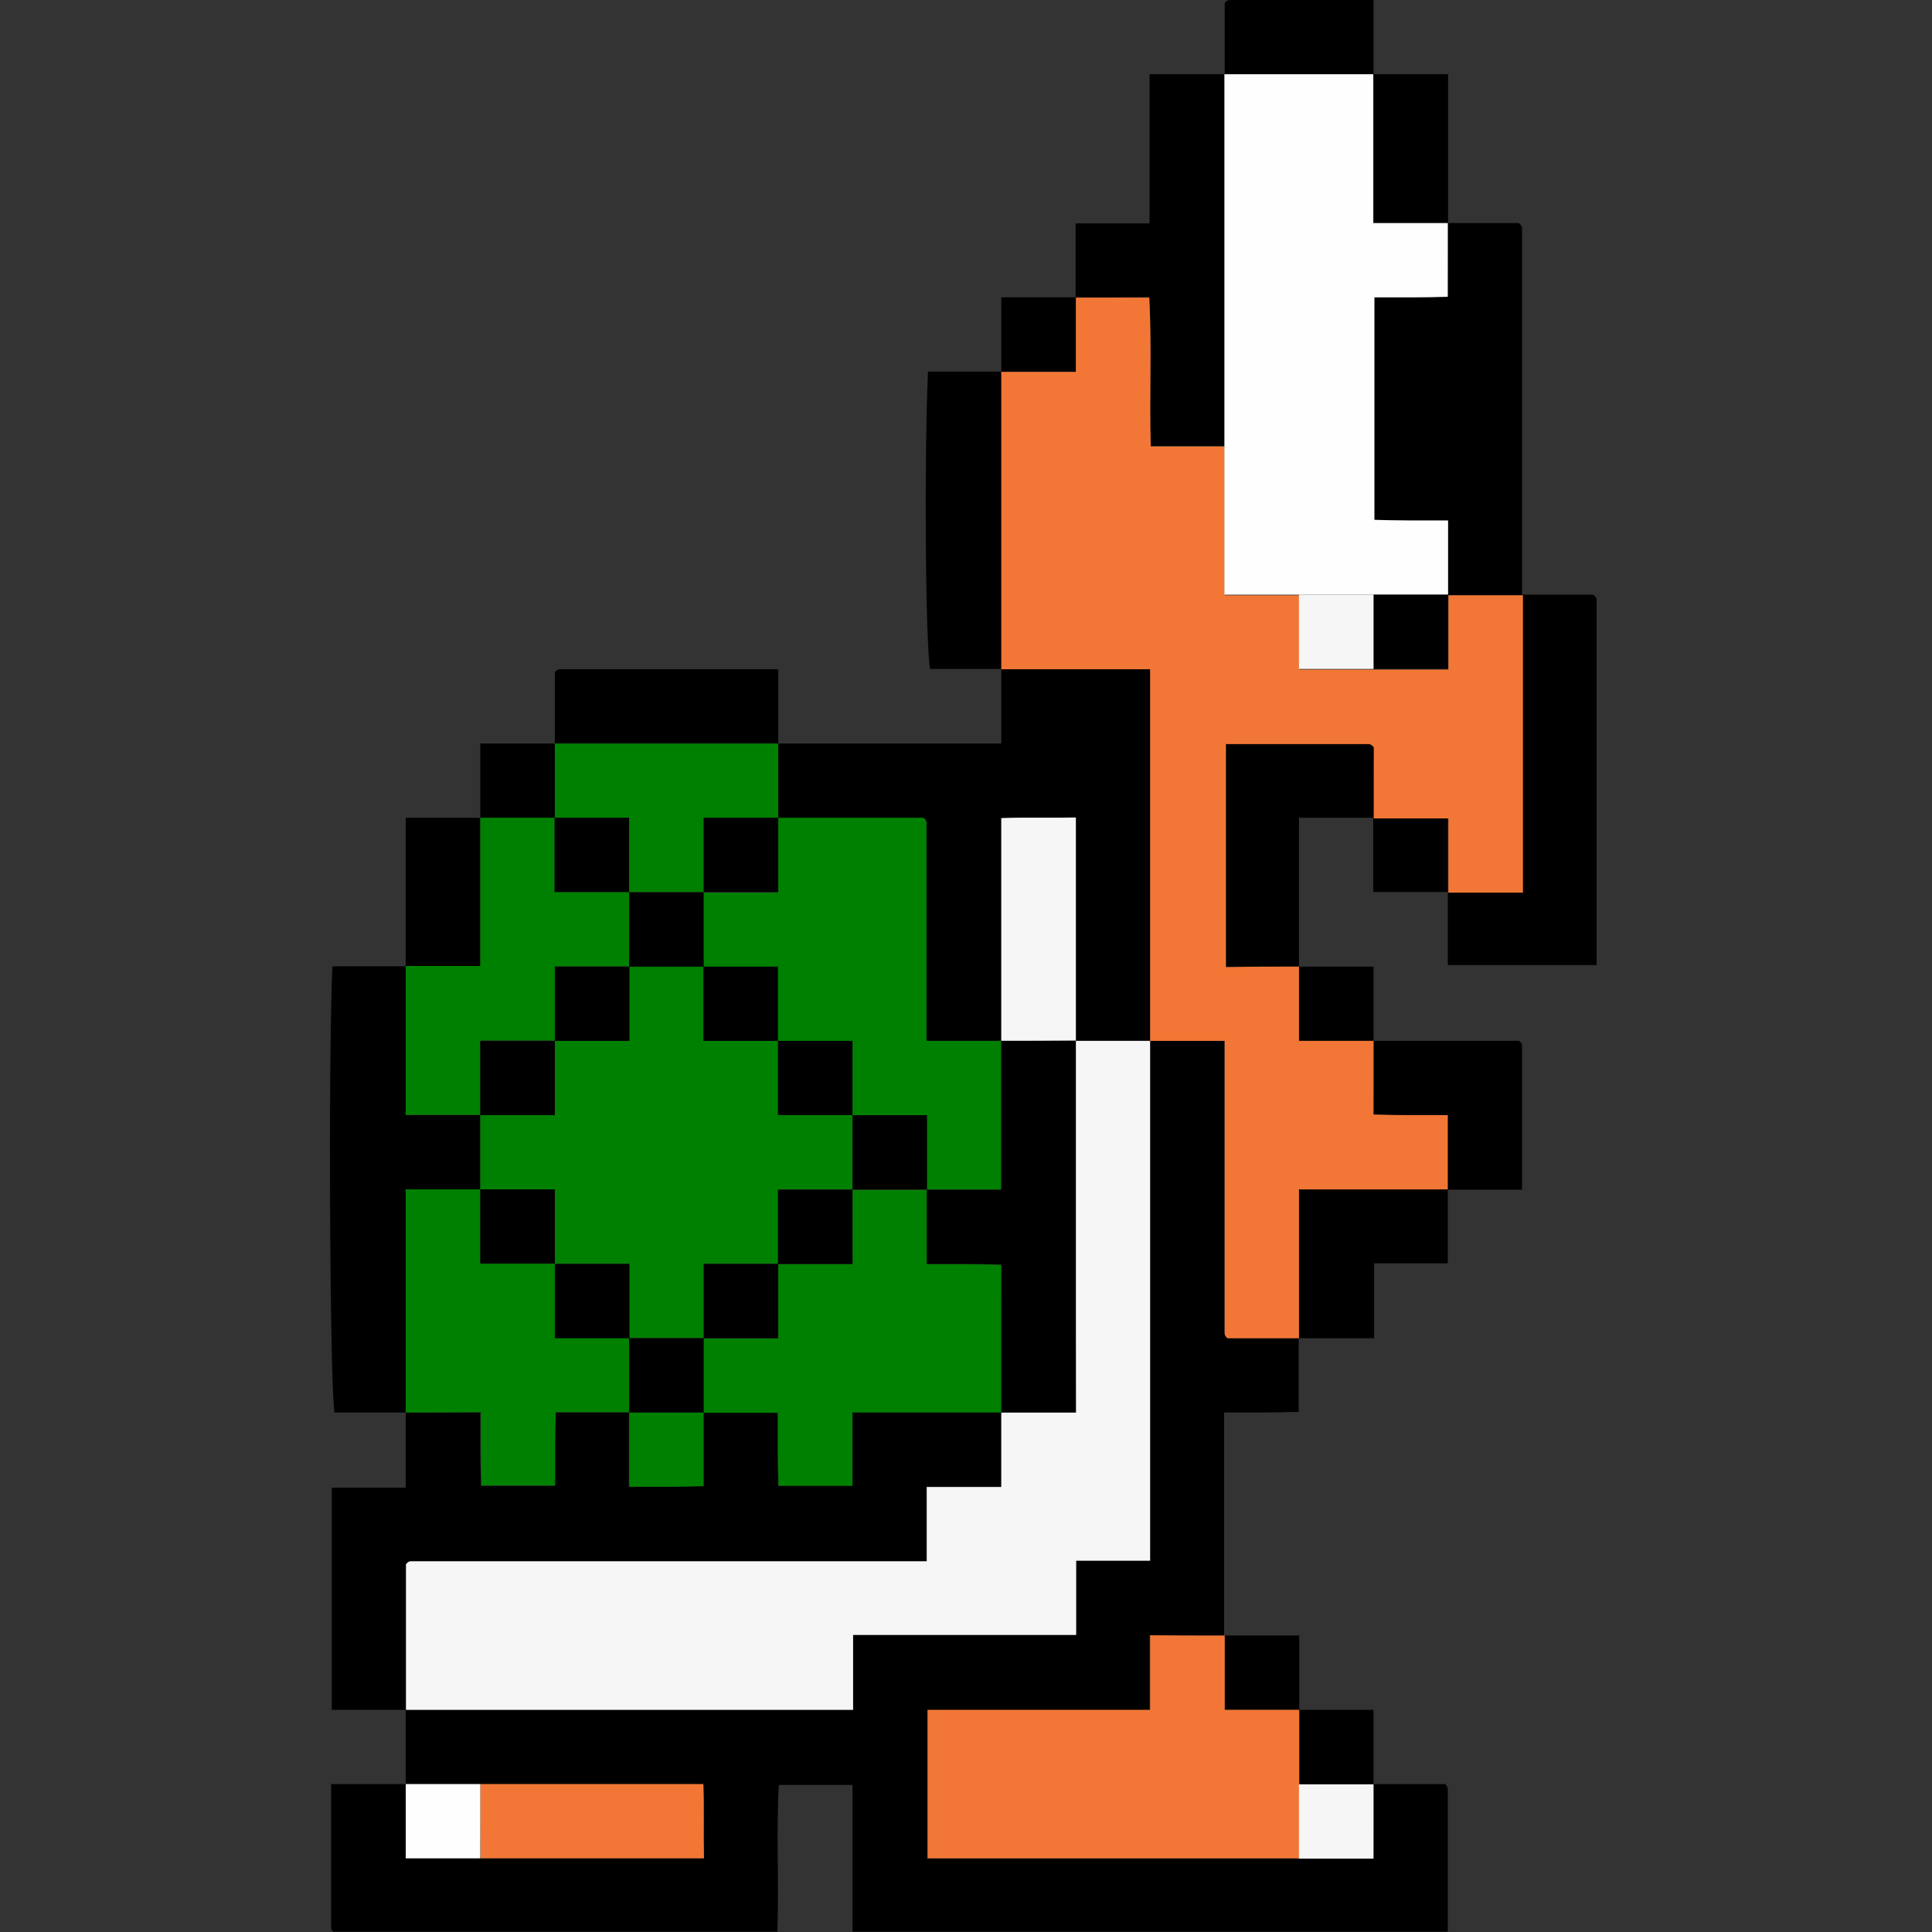 <?xml version="1.0" encoding="utf-8"?>
<!-- Generator: Adobe Illustrator 26.3.1, SVG Export Plug-In . SVG Version: 6.00 Build 0)  -->
<svg version="1.1"
	 id="svg3004" xmlns:svg="http://www.w3.org/2000/svg" xmlns:rdf="http://www.w3.org/1999/02/22-rdf-syntax-ns#" xmlns:cc="http://creativecommons.org/ns#" xmlns:dc="http://purl.org/dc/elements/1.1/"
	 xmlns="http://www.w3.org/2000/svg" xmlns:xlink="http://www.w3.org/1999/xlink" x="0px" y="0px" viewBox="0 0 640 640"
	 style="enable-background:new 0 0 640 640;" xml:space="preserve">
<rect x="0" y="0" width="640" height="640" fill="#333333" stroke="none"/>
<style type="text/css">
	.st0{fill:#F27736;}
	.st1{fill:#F6F6F6;}
	.st2{fill:#FEFEFE;}
	.st3{fill:#008000;}
</style>
<g>
	<path d="M455,591c7.9,0,15.7,0,23.7,0c0.2,0.2,0.4,0.4,0.6,0.7c0.2,0.3,0.3,0.6,0.3,0.9c0,15.7,0,31.3,0,47.3
		c-65.9,0-131.4,0-197.2,0c0-16.3,0-32.2,0-48.6c-8.1,0-15.9,0-24.4,0c-0.9,15.8,0.1,32-0.5,48.6c-49,0-97.8,0-147,0
		c0.1,0.1-0.2-0.1-0.4-0.3c-0.2-0.2-0.4-0.6-0.4-0.9c0-15.7,0-31.3,0-47.7c8.4,0,16.5,0,24.7,0c0,8,0,16.1,0,24.6
		c8.6,0,16.6,0,24.7,0c24.5,0,49.1,0,74,0C233,607,233.2,599,233,591c-25.3,0-49.6,0-73.9,0c-8.2,0-16.4,0-24.7,0
		c0-8.2,0-16.4,0-24.6c49.1,0,98.3,0,148.1,0c0-8.5,0-16.5,0-24.8c24.9,0,49.1,0,73.9,0c0-8.3,0-16.3,0-24.6c8.5,0,16.2,0,24.5,0
		c0-57.6,0-114.9,0-172.2c8.1,0,16.2,0,24.7,0c0,32.8,0,64.8,0,96.9c0,0.3,0.2,0.6,0.3,0.9c0.2,0.3,0.4,0.5,0.6,0.7
		c8,0,15.8,0,23.7,0c0,7.9,0,15.7,0,24.4c-3.9,0.1-7.9,0.2-11.9,0.2c-4.1,0-8.1,0-12.8,0c0,24.9,0,49.4,0,73.9c-8.1,0-16.2,0-24.7,0
		c0,8.5,0,16.2,0,24.7c-24.8,0-49.2,0-73.7,0c0,16.7,0,32.6,0,49.2c41.2,0,82.1,0,123.1,0c8.1,0,16.1,0,24.7,0
		C455,607.1,455,599.1,455,591z"/>
	<path d="M134.4,566.4c-8.1,0-16.2,0-24.5,0c0-24.7,0-48.8,0-73.6c7.8,0,15.8,0,24.5,0c0-8.7,0-16.8,0-24.9c8.1,0,16.2,0,24.7,0
		c0,4.7,0,8.8,0,12.8c0,4,0.2,7.9,0.2,11.5c8.6,0,16.3,0,24.4,0c0-4.4,0-8.4,0-12.5c0-3.9,0.1-7.9,0.2-11.8c8.7,0,16.6,0,24.4,0
		c0,8.1,0,16.2,0,24.6c4.7,0,8.8,0,12.8,0c4,0,7.9-0.2,11.8-0.2c0-8.7,0-16.5,0-24.4c8.1,0,16.2,0,24.7,0c0,4.7,0,8.8,0,12.8
		c0,4,0.2,7.9,0.2,11.4c8.6,0,16.4,0,24.5,0c0-8.1,0-15.9,0-24.3c16.6,0,33,0,49.3,0c0,8.1,0,16.2,0,24.7c-8.5,0-16.2,0-24.7,0
		c0,8.3,0,16.4,0,24.6c-57.5,0-114.2,0-170.9,0c-0.3,0-0.6,0.2-0.9,0.3c-0.3,0.2-0.5,0.5-0.7,0.7
		C134.4,534.3,134.4,550.4,134.4,566.4z"/>
	<path d="M257.7,246.3c24.4,0,48.9,0,74,0c0-8.5,0-16.5,0-24.6c16.3,0,32.6,0,49.3,0c0,41.4,0,82.3,0,123.1c-8.2,0-16.4,0-24.7,0
		c0-24.5,0-49,0-73.9c-8.7,0.1-16.7-0.1-24.7,0.2c0,25.2,0,49.5,0,73.8c-8.1,0-16.2,0-24.7,0c0-24.6,0-48.4,0-72.3
		c0-0.3-0.2-0.6-0.3-0.9c-0.2-0.3-0.5-0.5-0.7-0.7c-16.1,0-32.2,0-48.2,0C257.7,262.7,257.7,254.5,257.7,246.3z"/>
	<path d="M479.6,73.9c7.8,0,15.7,0,23.5,0c0.3,0.2,0.5,0.4,0.7,0.7c0.2,0.2,0.4,0.6,0.4,0.9c0,40.5,0,81.1,0,121.6
		c-8.2,0-16.4,0-24.7,0c0-8.1,0-16.2,0-24.6c-4.7,0-8.8,0-12.9,0c-4,0-7.9-0.1-11.5-0.2c0-25,0-49.2,0-73.7c4.4,0,8.4,0,12.5,0
		c4,0,7.9-0.2,11.8-0.2C479.6,89.6,479.6,81.7,479.6,73.9z"/>
	<path d="M134.4,467.9c-7.9,0-15.7,0-23.6,0c-1.5-8.9-2.1-113.9-0.7-147.8c8.1,0,16.2,0,24.3,0c0,16.2,0,32.4,0,49.3
		c8.5,0,16.6,0,24.7,0c0,8.2,0,16.4,0,24.6c-8.1,0-16.2,0-24.7,0C134.4,419.1,134.4,443.5,134.4,467.9z"/>
	<path d="M356.3,98.5c0-8.1,0-16.2,0-24.5c8.4,0,16.1,0,24.5,0c0-16.4,0-32.6,0-49.4c8.7,0,16.8,0,24.9,0c0,41,0,82.1,0,123.1
		c-8.1,0-16.2,0-24.5,0c-0.5-16.9,0.4-33.1-0.5-49.3C372.1,98.5,364.2,98.5,356.3,98.5z"/>
	<path d="M504.3,197c7.8,0,15.7,0,23.5,0c0.2,0.2,0.5,0.4,0.7,0.7c0.2,0.2,0.4,0.6,0.4,0.9c0,40.2,0,80.4,0,121.1
		c-16.2,0-32.4,0-49.3,0c0-8,0-16,0-24.1c8.1,0,16.2,0,24.7,0C504.3,262.3,504.3,229.6,504.3,197z"/>
	<path d="M331.7,221.6c-7.9,0-15.7,0-23.6,0c-1.5-8.6-2-67.9-0.7-98.5c8.1,0,16.2,0,24.3,0C331.7,156,331.7,188.8,331.7,221.6z"/>
	<path d="M455,270.9c-8.1,0-16.2,0-24.7,0c0,16.8,0,33,0,49.3c-8.1,0-16.2,0-24.2,0c0-25,0-49.3,0-73.9c16.1,0,31.7,0,47.4,0
		c0.3,0,0.6,0.2,0.9,0.4c0.3,0.2,0.4,0.5,0.7,0.7C455,255.2,455,263.1,455,270.9z"/>
	<path d="M455,344.8c16.1,0,32.1,0,48.2,0c0.2,0.2,0.5,0.4,0.7,0.7c0.2,0.2,0.3,0.6,0.3,0.9c0,15.7,0,31.3,0,47.7
		c-8.4,0-16.5,0-24.7,0c0-8.1,0-16.2,0-24.6c-4.7,0-8.8,0-12.8,0c-4,0-7.9-0.2-11.8-0.2C455,360.5,455,352.6,455,344.8z"/>
	<path d="M183.8,246.3c0-7.9,0-15.7,0-23.6c0.2-0.2,0.4-0.5,0.7-0.7c0.3-0.2,0.6-0.3,0.9-0.3c23.9,0,47.8,0,72.4,0
		c0,8.4,0,16.5,0,24.6C233.1,246.3,208.4,246.3,183.8,246.3z"/>
	<path d="M479.6,394c0,8.1,0,16.1,0,24.5c-8.3,0-16,0-24.4,0c0,8.2,0,16.2,0,24.8c-8.7,0-16.8,0-24.9,0c0-16.2,0-32.5,0-49.3
		C447.1,394,463.4,394,479.6,394z"/>
	<path d="M405.7,24.6c0-7.9,0-15.7,0-23.6c0.2-0.2,0.4-0.5,0.7-0.7c0.3-0.2,0.6-0.3,0.9-0.3c15.7,0,31.4,0,47.7,0
		c0,8.4,0,16.5,0,24.6C438.5,24.6,422.1,24.6,405.7,24.6z"/>
	<path d="M455,24.6c8.1,0,16.2,0,24.7,0c0,16.8,0,33,0,49.3c-8.1,0-16.2,0-24.7,0C455,57.1,455,40.9,455,24.6z"/>
	<path d="M134.4,320.2c0-16.2,0-32.4,0-49.3c8.5,0,16.6,0,24.7,0c0,16.2,0,32.4,0,49.3C150.6,320.2,142.5,320.2,134.4,320.2z"/>
	<path d="M331.7,123.1c0-8,0-16.1,0-24.6c8.6,0,16.6,0,24.7,0c0,8,0,16.1,0,24.6C347.8,123.1,339.7,123.1,331.7,123.1z"/>
	<path d="M159.1,270.9c0-8,0-16.1,0-24.6c8.6,0,16.6,0,24.7,0c0,8.2,0,16.4,0,24.6C175.5,270.9,167.3,270.9,159.1,270.9z"/>
	<path d="M479.6,295.5c-8.1,0-16.1,0-24.7,0c0-8.5,0-16.6,0-24.6c8.1,0,16.1,0,24.7,0C479.6,279.4,479.6,287.5,479.6,295.5z"/>
	<path d="M430.3,566.4c8.1,0,16.1,0,24.7,0c0,8.5,0,16.6,0,24.6c-8.2,0-16.4,0-24.7,0C430.3,582.8,430.3,574.6,430.3,566.4z"/>
	<path d="M430.3,320.2c8.1,0,16.1,0,24.7,0c0,8.5,0,16.6,0,24.6c-8.1,0-16.1,0-24.7,0C430.3,336.2,430.3,328.2,430.3,320.2z"/>
	<path d="M405.7,541.8c8.1,0,16.1,0,24.7,0c0,8.5,0,16.6,0,24.6c-8.1,0-16.1,0-24.7,0C405.7,557.9,405.7,549.8,405.7,541.8z"/>
	<path class="st0" d="M430.3,320.2c0,8,0,16.1,0,24.6c8.6,0,16.6,0,24.7,0c0,7.8,0,15.7,0,24.4c3.9,0.1,7.9,0.2,11.8,0.2
		c4.1,0,8.1,0,12.8,0c0,8.4,0,16.5,0,24.6c-16.3,0-32.5,0-49.3,0c0,16.8,0,33,0,49.3c-7.9,0-15.7,0-23.7,0c-0.2-0.2-0.4-0.4-0.6-0.7
		c-0.2-0.3-0.3-0.6-0.3-0.9c0-32.1,0-64.1,0-96.9c-8.4,0-16.5,0-24.7,0c0-40.8,0-81.7,0-123.1c-16.7,0-33,0-49.3,0
		c0-32.8,0-65.7,0-98.5c8.1,0,16.1,0,24.7,0c0-8.5,0-16.6,0-24.6c7.9,0,15.7,0,24.3,0c0.9,16.2,0,32.4,0.5,49.3c8.3,0,16.4,0,24.5,0
		c0,16.2,0,32.4,0,49.3c8.5,0,16.6,0,24.7,0c0,8,0,16.1,0,24.6c8.6,0,16.6,0,24.7,0c8.1,0,16.1,0,24.7,0c0-8.5,0-16.6,0-24.6
		c8.2,0,16.4,0,24.7,0c0,32.6,0,65.2,0,98.5c-8.5,0-16.6,0-24.7,0c0-8,0-16.1,0-24.6c-8.6,0-16.6,0-24.7,0c0-7.8,0-15.7,0-23.5
		c-0.2-0.3-0.4-0.5-0.7-0.7c-0.2-0.2-0.6-0.4-0.9-0.4c-15.7,0-31.3,0-47.4,0c0,24.5,0,48.9,0,73.9
		C414.1,320.2,422.2,320.2,430.3,320.2z"/>
	<path class="st1" d="M356.3,344.8c8.2,0,16.4,0,24.7,0c0,57.3,0,114.6,0,172.2c-8.2,0-16,0-24.5,0c0,8.3,0,16.3,0,24.6
		c-24.9,0-49.1,0-73.9,0c0,8.3,0,16.3,0,24.8c-49.8,0-99,0-148.1,0c0-16.1,0-32.1,0-48.2c0.2-0.2,0.4-0.5,0.7-0.7
		c0.3-0.2,0.6-0.3,0.9-0.3c56.7,0,113.5,0,170.9,0c0-8.2,0-16.3,0-24.6c8.5,0,16.3,0,24.7,0c0-8.4,0-16.5,0-24.7
		c8.1,0,16.2,0,24.7,0C356.3,426.4,356.3,385.6,356.3,344.8z"/>
	<path class="st0" d="M405.7,541.8c0,8,0,16.1,0,24.6c8.6,0,16.6,0,24.7,0c0,8.2,0,16.4,0,24.6c0,8.2,0,16.4,0,24.6
		c-41,0-81.9,0-123.1,0c0-16.6,0-32.5,0-49.2c24.5,0,48.9,0,73.7,0c0-8.4,0-16.2,0-24.7C389.4,541.8,397.5,541.8,405.7,541.8z"/>
	<path class="st0" d="M159.1,591c24.3,0,48.6,0,73.9,0c0.3,8,0,16,0.2,24.6c-24.9,0-49.5,0-74,0C159.1,607.5,159.1,599.3,159.1,591z
		"/>
	<path class="st2" d="M159.1,591c0,8.2,0,16.4,0,24.6c-8.1,0-16.1,0-24.7,0c0-8.5,0-16.6,0-24.6C142.7,591,150.9,591,159.1,591z"/>
	<path class="st1" d="M430.3,615.7c0-8.2,0-16.4,0-24.6c8.2,0,16.4,0,24.7,0c0,8,0,16.1,0,24.6C446.4,615.7,438.4,615.7,430.3,615.7
		z"/>
	<path class="st3" d="M331.7,467.9c-16.3,0-32.6,0-49.3,0c0,8.4,0,16.2,0,24.3c-8.1,0-15.8,0-24.5,0c-0.1-3.5-0.2-7.5-0.2-11.4
		c0-4,0-8.1,0-12.8c-8.4,0-16.5,0-24.7,0c0-8.2,0-16.4,0-24.6c8.1,0,16.1,0,24.7,0c0-8.5,0-16.6,0-24.6c8.1,0,16.1,0,24.7,0
		c0-8.5,0-16.6,0-24.6c8.2,0,16.4,0,24.7,0c0,8.1,0,16.2,0,24.6c4.7,0,8.8,0,12.9,0c4,0,7.9,0.1,11.8,0.2
		C331.7,435.8,331.7,451.9,331.7,467.9z"/>
	<path class="st3" d="M134.4,467.9c0-24.4,0-48.8,0-73.9c8.5,0,16.6,0,24.7,0c0,8,0,16.1,0,24.6c8.6,0,16.6,0,24.7,0
		c0,8,0,16.1,0,24.6c8.6,0,16.6,0,24.7,0c0,8.2,0,16.4,0,24.6c-7.9,0-15.7,0-24.4,0c-0.1,3.9-0.2,7.8-0.2,11.8c0,4.1,0,8.1,0,12.5
		c-8.1,0-15.8,0-24.4,0c-0.1-3.6-0.2-7.5-0.2-11.5c0-4,0-8.1,0-12.8C150.7,467.9,142.6,467.9,134.4,467.9z"/>
	<path class="st3" d="M233.1,467.9c0,7.8,0,15.7,0,24.4c-3.9,0.1-7.9,0.2-11.8,0.2c-4.1,0-8.1,0-12.8,0c0-8.4,0-16.5,0-24.6
		C216.6,467.9,224.8,467.9,233.1,467.9z"/>
	<path class="st3" d="M257.7,270.9c16.1,0,32.2,0,48.2,0c0.2,0.2,0.5,0.4,0.7,0.7c0.2,0.3,0.3,0.6,0.3,0.9c0,23.9,0,47.7,0,72.3
		c8.4,0,16.5,0,24.7,0c0,16.2,0,32.4,0,49.3c-8.5,0-16.6,0-24.7,0c0-8,0-16.1,0-24.6c-8.6,0-16.6,0-24.7,0c0-8,0-16.1,0-24.6
		c-8.6,0-16.6,0-24.7,0c0-8,0-16.1,0-24.6c-8.6,0-16.6,0-24.7,0c0-8.2,0-16.4,0-24.6c8.1,0,16.1,0,24.7,0
		C257.7,287,257.7,278.9,257.7,270.9z"/>
	<path class="st3" d="M183.8,270.9c0-8.2,0-16.4,0-24.6c24.7,0,49.3,0,74,0c0,8.2,0,16.4,0,24.6c-8.1,0-16.1,0-24.7,0
		c0,8.5,0,16.6,0,24.6c-8.2,0-16.4,0-24.7,0c0-8,0-16.1,0-24.6C199.9,270.9,191.8,270.9,183.8,270.9z"/>
	<path class="st1" d="M331.7,344.8c0-24.3,0-48.5,0-73.8c8-0.3,16,0,24.7-0.2c0,24.9,0,49.4,0,73.9
		C348.1,344.8,339.9,344.8,331.7,344.8z"/>
	<path class="st2" d="M430.3,197c-8.1,0-16.2,0-24.7,0c0-16.8,0-33,0-49.3c0-41,0-82.1,0-123.1c16.4,0,32.9,0,49.3,0
		c0,16.2,0,32.4,0,49.3c8.5,0,16.6,0,24.7,0c0,7.9,0,15.7,0,24.4c-3.9,0.1-7.9,0.2-11.8,0.2c-4.1,0-8.1,0-12.5,0
		c0,24.5,0,48.6,0,73.7c3.6,0.1,7.5,0.2,11.5,0.2c4.1,0,8.1,0,12.9,0c0,8.4,0,16.5,0,24.6c-8.2,0-16.4,0-24.7,0
		C446.7,197,438.5,197,430.3,197z"/>
	<path class="st3" d="M159.1,394c0-8.2,0-16.4,0-24.6c8.1,0,16.1,0,24.7,0c0-8.5,0-16.6,0-24.6c8.1,0,16.1,0,24.7,0
		c0-8.5,0-16.6,0-24.6c8.2,0,16.4,0,24.7,0c0,8,0,16.1,0,24.6c8.6,0,16.6,0,24.7,0c0,8,0,16.1,0,24.6c8.6,0,16.6,0,24.7,0
		c0,8.2,0,16.4,0,24.6c-8.1,0-16.1,0-24.7,0c0,8.5,0,16.6,0,24.6c-8.1,0-16.1,0-24.7,0c0,8.5,0,16.6,0,24.6c-8.2,0-16.4,0-24.7,0
		c0-8,0-16.1,0-24.6c-8.6,0-16.6,0-24.7,0c0-8,0-16.1,0-24.6C175.2,394,167.1,394,159.1,394z"/>
	<path class="st3" d="M159.1,270.9c8.2,0,16.4,0,24.7,0c0,8,0,16.1,0,24.6c8.6,0,16.6,0,24.7,0c0,8.2,0,16.4,0,24.6
		c-8.1,0-16.1,0-24.7,0c0,8.5,0,16.6,0,24.6c-8.1,0-16.1,0-24.7,0c0,8.5,0,16.6,0,24.6c-8.1,0-16.2,0-24.7,0c0-16.8,0-33,0-49.3
		c8.1,0,16.2,0,24.7,0C159.1,303.3,159.1,287.1,159.1,270.9z"/>
	<path d="M455,197c8.2,0,16.4,0,24.7,0c0,8,0,16.1,0,24.6c-8.6,0-16.6,0-24.7,0C455,213.4,455,205.2,455,197z"/>
	<path class="st1" d="M455,197c0,8.2,0,16.4,0,24.6c-8.1,0-16.1,0-24.7,0c0-8.5,0-16.6,0-24.6C438.5,197,446.7,197,455,197z"/>
	<path d="M331.7,344.8c8.2,0,16.4,0,24.7,0c0,40.8,0,81.7,0,123.1c-8.5,0-16.6,0-24.7,0c0-16,0-32.1,0-49c-3.9-0.1-7.8-0.2-11.8-0.2
		c-4.1,0-8.1,0-12.9,0c0-8.4,0-16.5,0-24.6c8.1,0,16.2,0,24.7,0C331.7,377.2,331.7,361,331.7,344.8z"/>
	<path d="M233.1,443.3c0-8,0-16.1,0-24.6c8.6,0,16.6,0,24.7,0c0,8,0,16.1,0,24.6C249.2,443.3,241.1,443.3,233.1,443.3z"/>
	<path d="M208.4,443.3c8.2,0,16.4,0,24.7,0c0,8.2,0,16.4,0,24.6c-8.2,0-16.4,0-24.7,0C208.4,459.7,208.4,451.5,208.4,443.3z"/>
	<path d="M282.4,394c0-8.2,0-16.4,0-24.6c8.1,0,16.1,0,24.7,0c0,8.5,0,16.6,0,24.6C298.8,394,290.6,394,282.4,394z"/>
	<path d="M257.7,418.7c0-8,0-16.1,0-24.6c8.6,0,16.6,0,24.7,0c0,8,0,16.1,0,24.6C273.8,418.7,265.8,418.7,257.7,418.7z"/>
	<path d="M183.8,418.7c8.1,0,16.1,0,24.7,0c0,8.5,0,16.6,0,24.6c-8.1,0-16.1,0-24.7,0C183.8,434.7,183.8,426.7,183.8,418.7z"/>
	<path d="M159.1,394c8.1,0,16.1,0,24.7,0c0,8.5,0,16.6,0,24.6c-8.1,0-16.1,0-24.7,0C159.1,410.1,159.1,402.1,159.1,394z"/>
	<path d="M233.1,295.5c0-8,0-16.1,0-24.6c8.6,0,16.6,0,24.7,0c0,8,0,16.1,0,24.6C249.2,295.5,241.1,295.5,233.1,295.5z"/>
	<path d="M208.4,320.2c0-8.2,0-16.4,0-24.6c8.2,0,16.4,0,24.7,0c0,8.2,0,16.4,0,24.6C224.8,320.2,216.6,320.2,208.4,320.2z"/>
	<path d="M257.7,344.8c-8.1,0-16.1,0-24.7,0c0-8.5,0-16.6,0-24.6c8.1,0,16.1,0,24.7,0C257.7,328.7,257.7,336.7,257.7,344.8z"/>
	<path d="M282.4,369.4c-8.1,0-16.1,0-24.7,0c0-8.5,0-16.6,0-24.6c8.1,0,16.1,0,24.7,0C282.4,353.3,282.4,361.4,282.4,369.4z"/>
	<path d="M208.4,295.5c-8.1,0-16.1,0-24.7,0c0-8.5,0-16.6,0-24.6c8.1,0,16.1,0,24.7,0C208.4,279.4,208.4,287.5,208.4,295.5z"/>
	<path d="M183.8,344.8c0-8,0-16.1,0-24.6c8.6,0,16.6,0,24.7,0c0,8,0,16.1,0,24.6C199.9,344.8,191.8,344.8,183.8,344.8z"/>
	<path d="M159.1,369.4c0-8,0-16.1,0-24.6c8.6,0,16.6,0,24.7,0c0,8,0,16.1,0,24.6C175.2,369.4,167.1,369.4,159.1,369.4z"/>
</g>
</svg>
